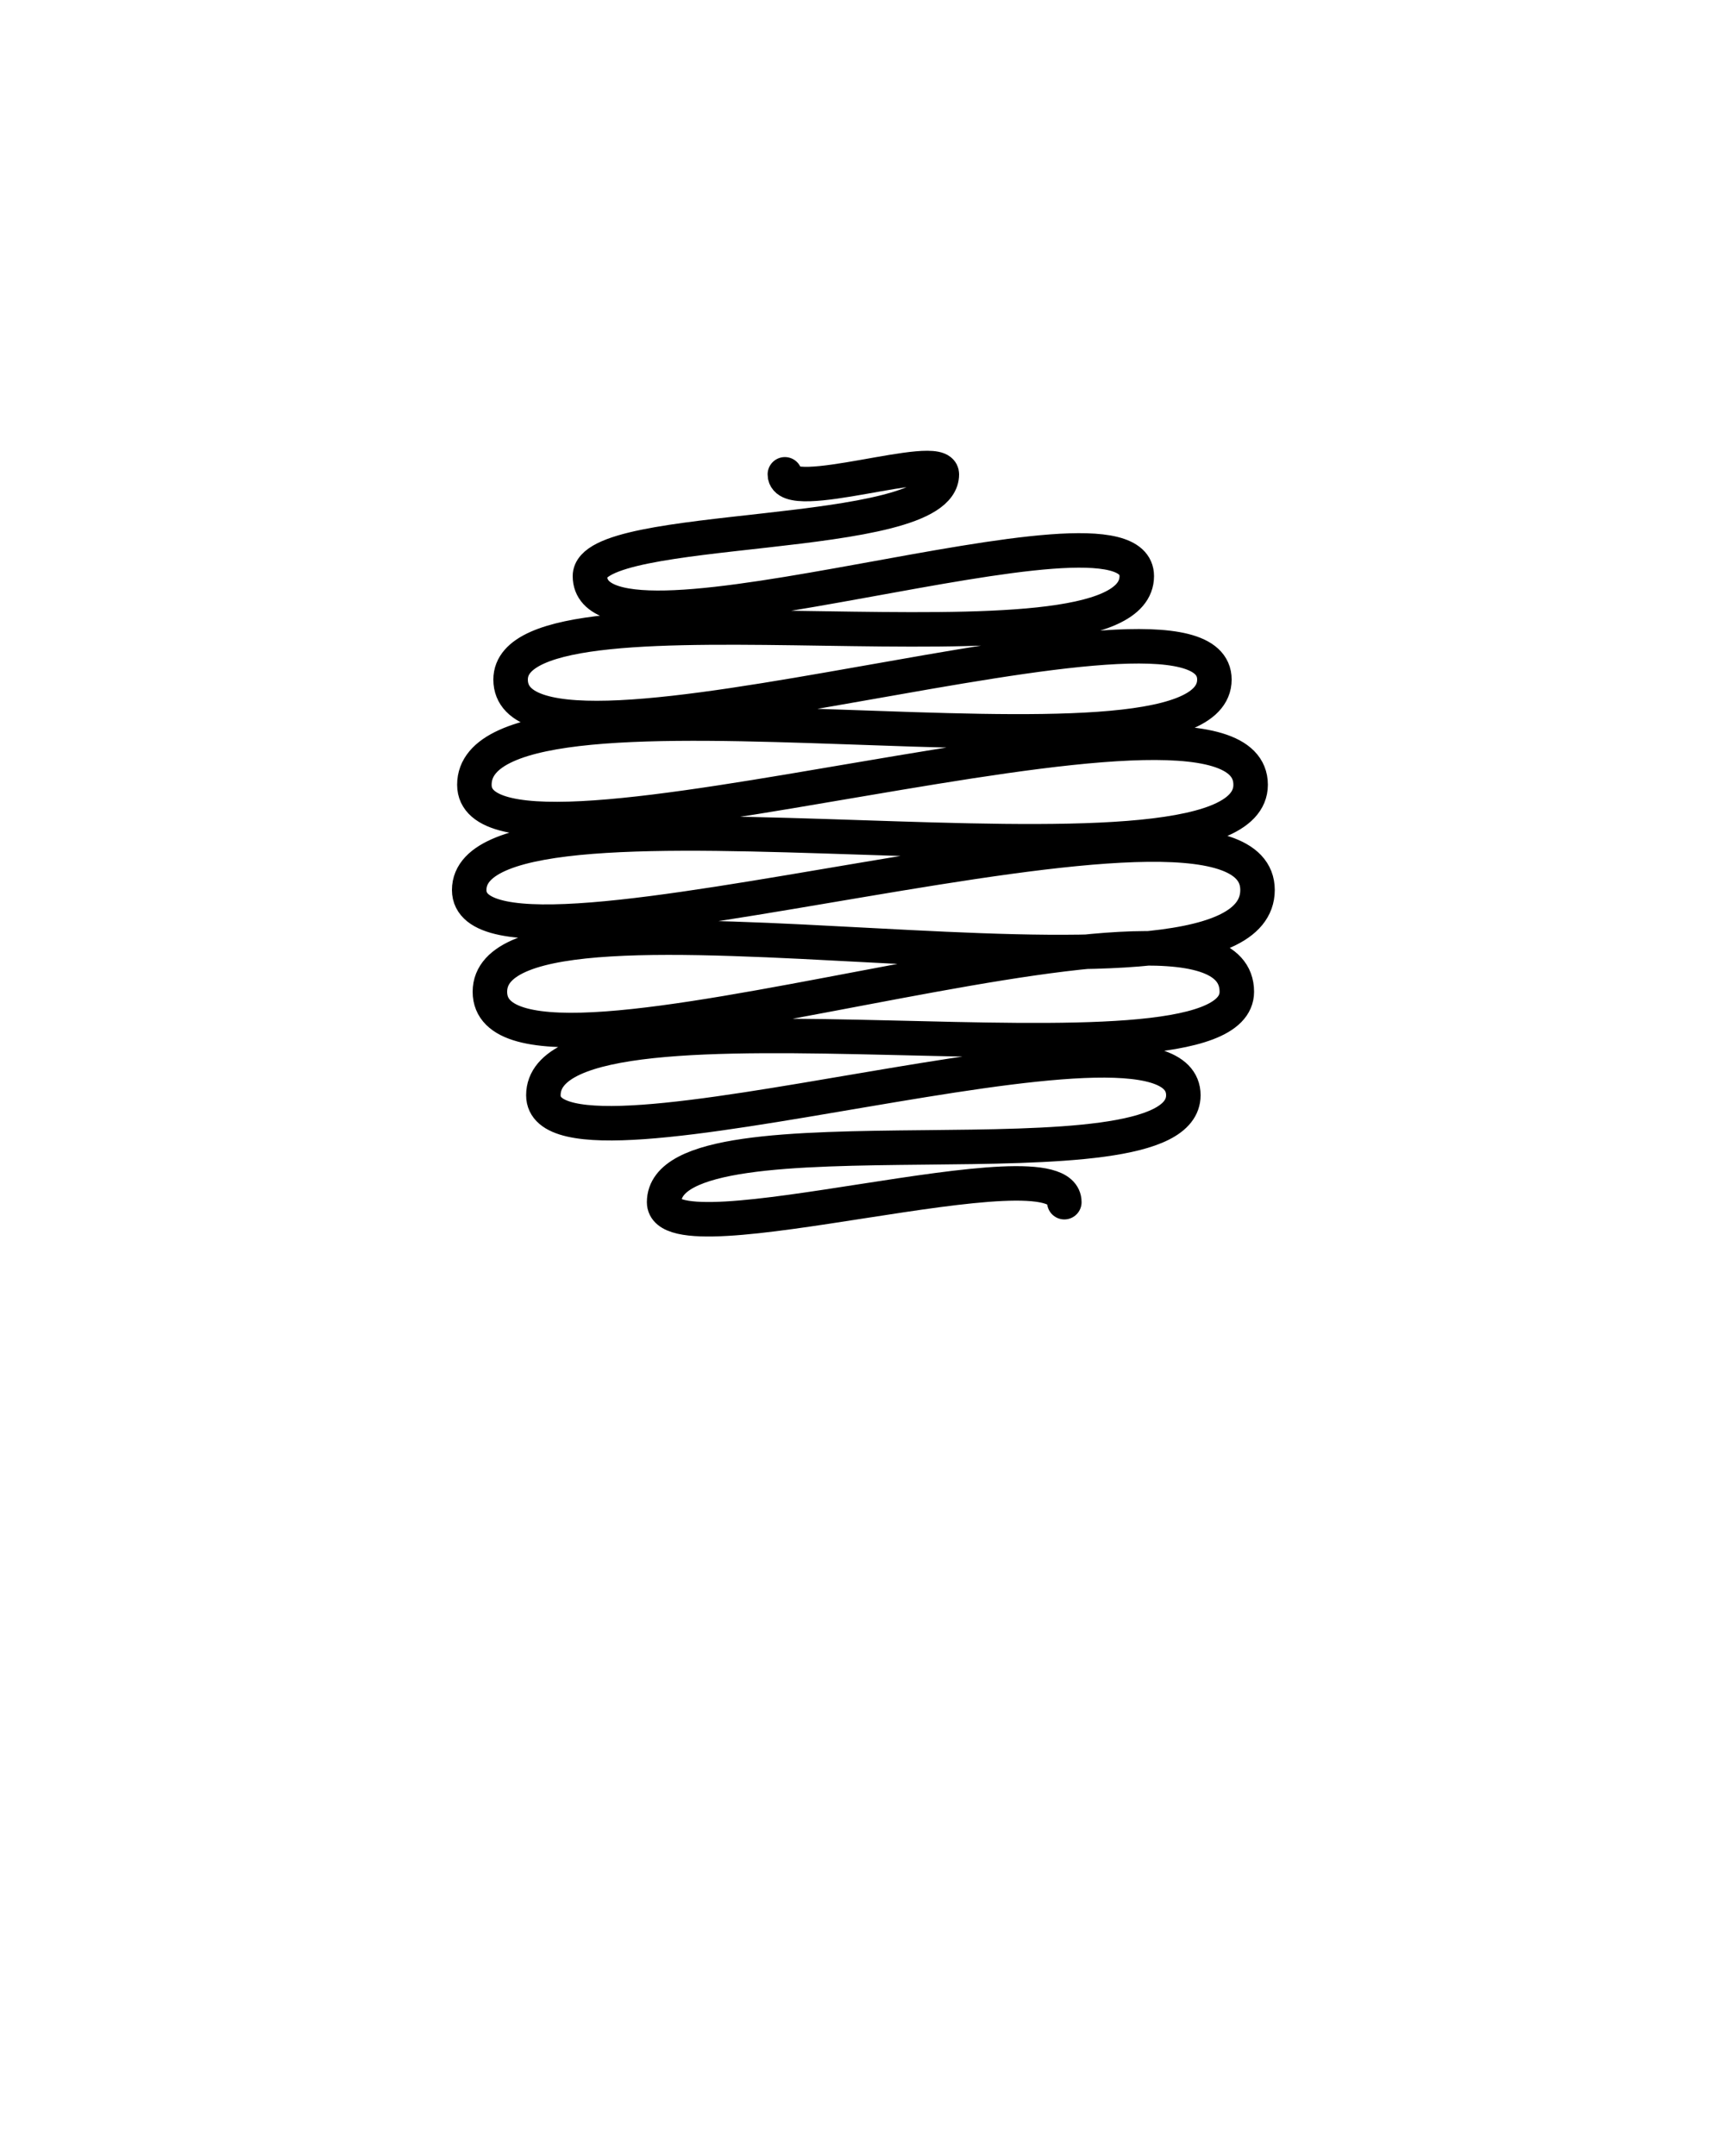 <svg xmlns="http://www.w3.org/2000/svg" xmlns:xlink="http://www.w3.org/1999/xlink" version="1.1" x="0px" y="0px" viewBox="0 0 100 125" style="enable-background:new 0 0 100 100;" xml:space="preserve"><style type="text/css">
	.st0{fill:none;stroke:#000000;stroke-width:2;stroke-linecap:round;stroke-linejoin:round;}
</style><g><path class="st0" d="M45.5,27.5c0,1.8,9.1-1.4,9.1,0c0,4-20.4,2.7-20.4,5.9c0,6.1,31.7-5.4,31.7,0c0,6.6-36.3-0.5-36.3,6   c0,7.5,40.8-6.9,40.8,0c0,7.2-42.9-1.9-42.9,6.1c0,7.2,45-8.1,45,0c0,7.6-45.3-1.5-45.3,6.1c0,6.9,45.7-8.5,45.7,0   c0,8.6-44.5-2-44.5,5.9c0,7.9,43.3-8.5,43.3,0c0,6.5-40.2-1.4-40.2,6c0,5.9,37.1-6.7,37.1,0c0,5.8-30.1,0.2-30.1,6.2   c0,3.5,23.2-3.7,23.2,0"/></g></svg>